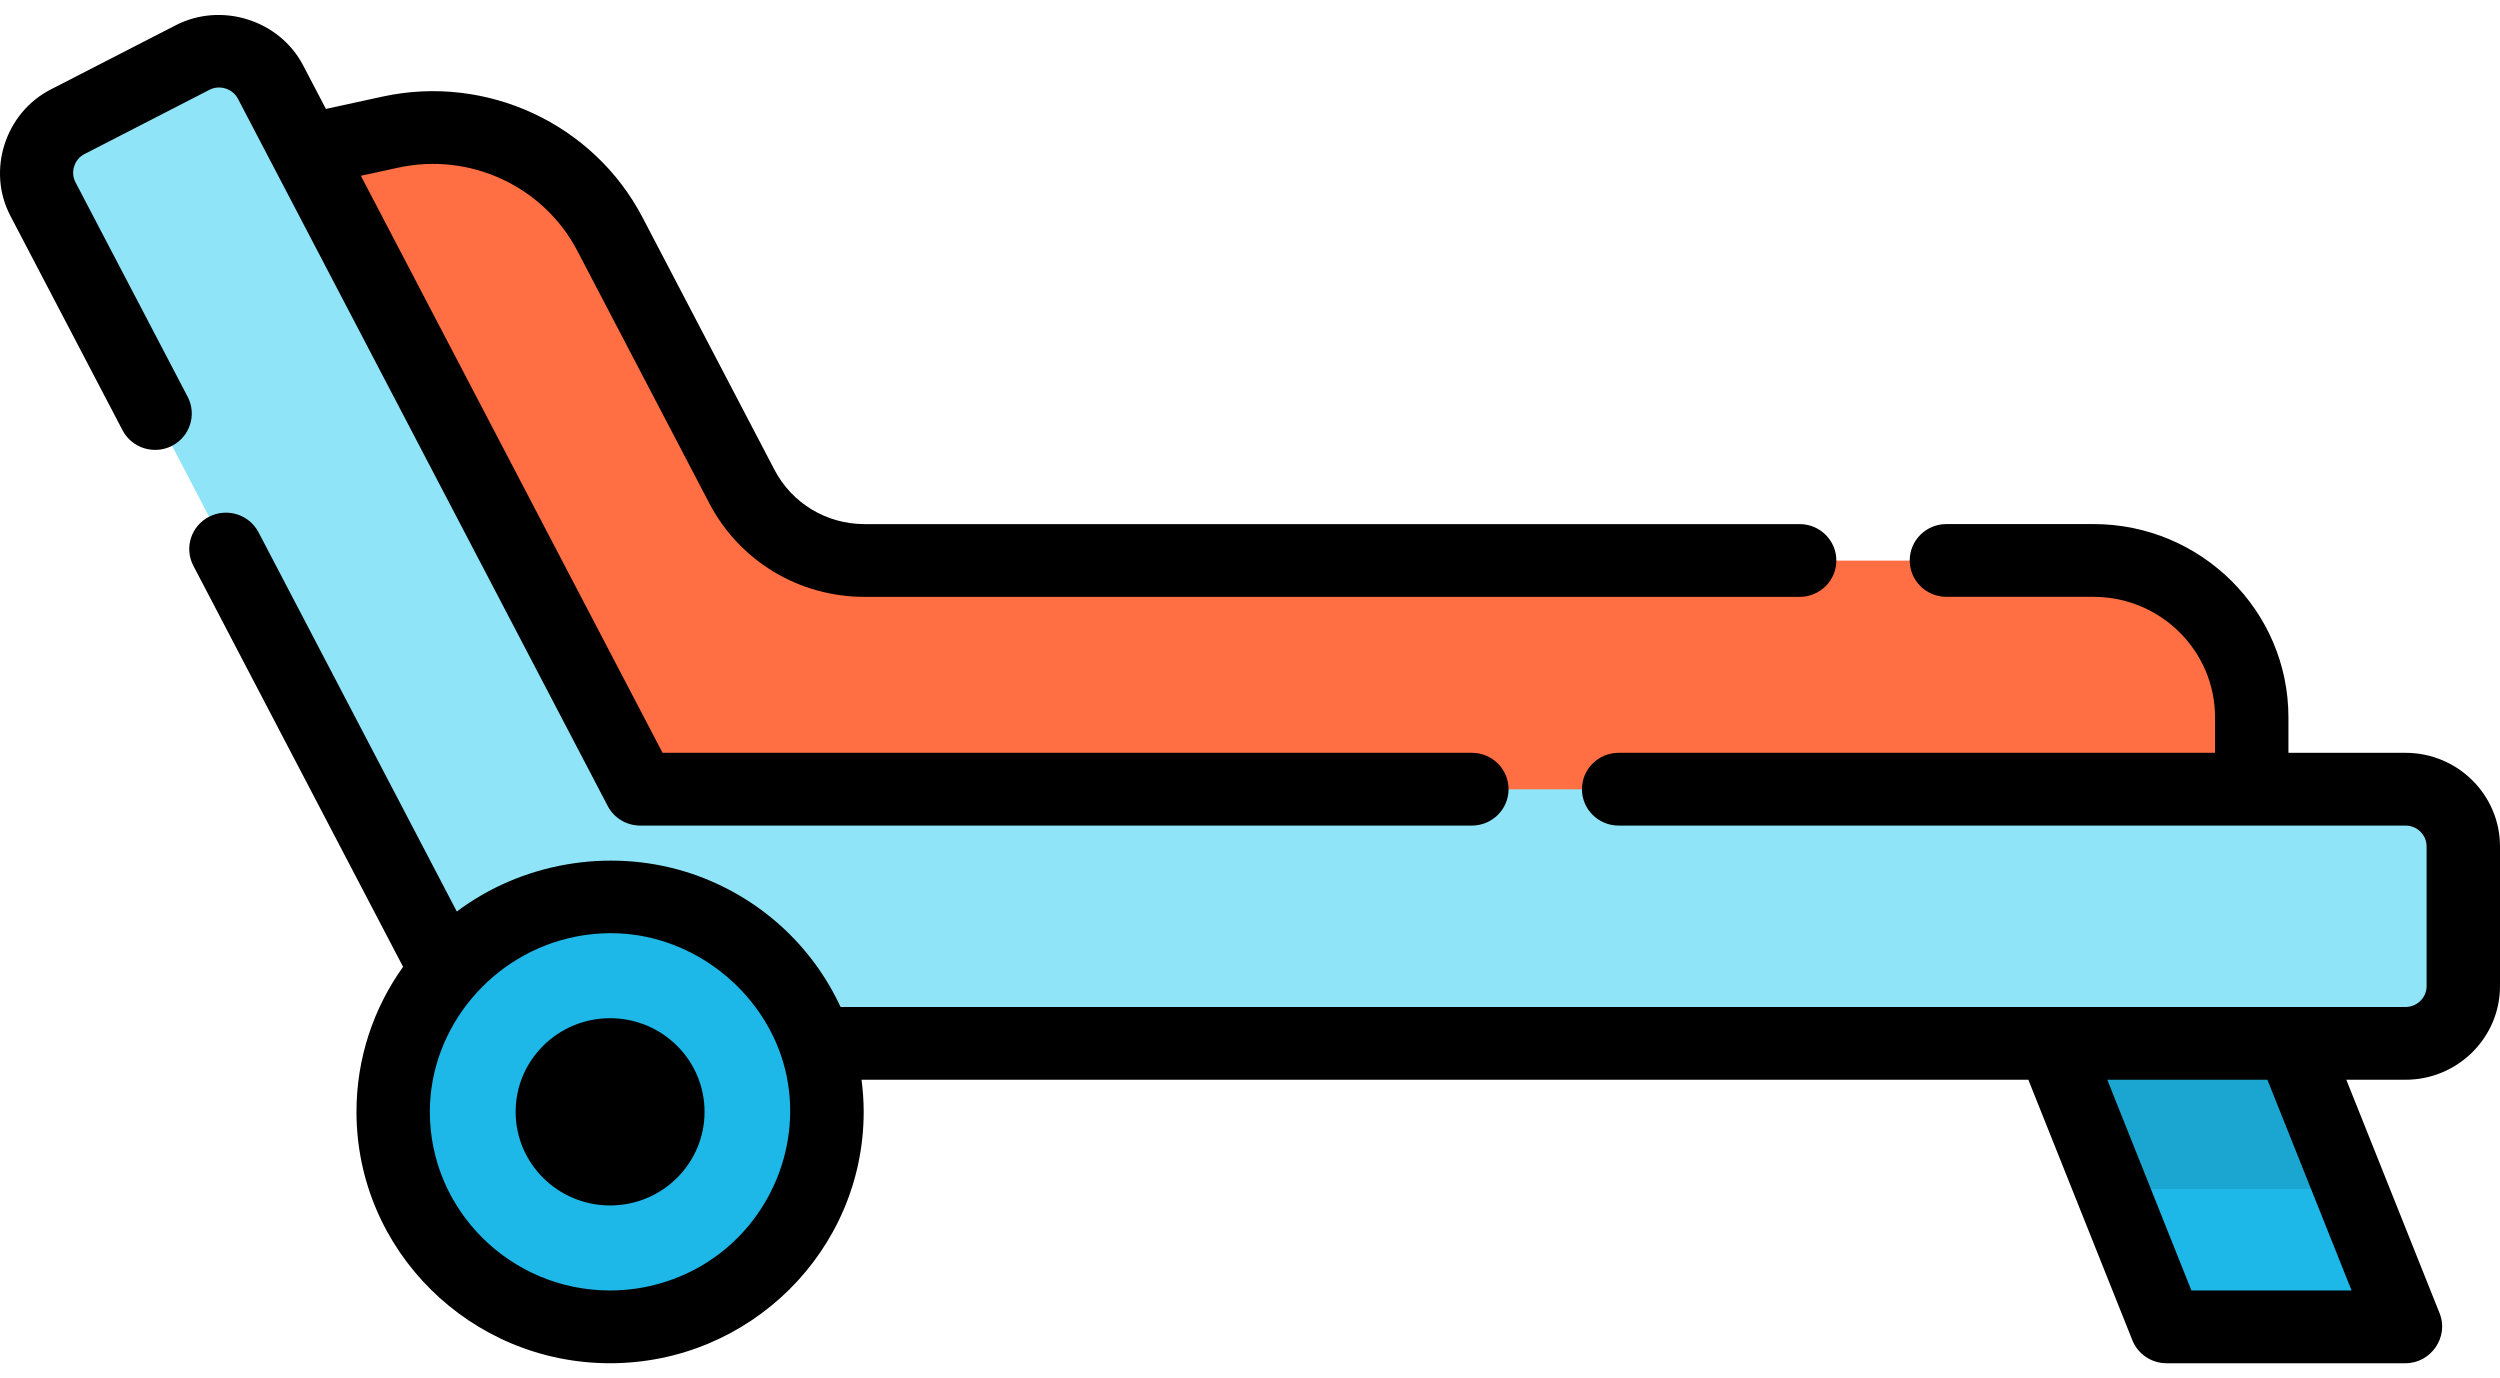<?xml version="1.0" encoding="UTF-8"?>
<svg width="78px" height="43px" viewBox="0 0 78 43" version="1.1" xmlns="http://www.w3.org/2000/svg" xmlns:xlink="http://www.w3.org/1999/xlink">
    <!-- Generator: Sketch 42 (36781) - http://www.bohemiancoding.com/sketch -->
    <title>beach-chair</title>
    <desc>Created with Sketch.</desc>
    <defs></defs>
    <g id="Activity-Finder" stroke="none" stroke-width="1" fill="none" fill-rule="evenodd">
        <g id="Artboard" transform="translate(-190, -426)" fill-rule="nonzero">
            <g id="beach-chair" transform="translate(190, 426.355)">
                <g id="Layer_1">
                    <polygon id="Shape" fill="#1EB8E8" points="67.599 41.047 75.058 41.047 70.259 29.03 62.8 29.03"></polygon>
                    <path d="M65.324,17.135 L26.977,17.135 C25.368,17.135 23.893,16.246 23.152,14.829 L19.032,6.95 C17.739,4.477 14.933,3.173 12.188,3.77 L6.027,5.11 L17.967,27.712 L70.258,28.053 L70.258,22.028 C70.259,19.326 68.049,17.135 65.324,17.135 Z" id="Shape" fill="#FF6F43"></path>
                    <polygon id="Shape" fill="#000000" opacity="0.1" points="70.259 29.03 62.8 29.03 65.879 36.741 73.338 36.741"></polygon>
                    <path d="M75.058,24.272 L19.981,24.272 L8.444,2.206 C7.986,1.331 6.899,0.989 6.015,1.443 L2.113,3.448 C1.23,3.902 0.885,4.98 1.342,5.855 L13.998,30.061 C14.686,31.376 16.055,32.202 17.549,32.202 L75.057,32.202 C76.052,32.202 76.859,31.402 76.859,30.415 L76.859,26.058 C76.859,25.072 76.053,24.272 75.058,24.272 Z" id="Shape" fill="#8FE5F7"></path>
                    <ellipse id="Oval" fill="#1EB8E8" cx="19.038" cy="34.337" rx="6.768" ry="6.709"></ellipse>
                    <ellipse id="Oval" fill="#000000" cx="19.035" cy="34.334" rx="2.947" ry="2.921"></ellipse>
                    <path d="M5.855,12.024 C5.855,12.024 2.356,5.333 2.354,5.33 C2.193,5.022 2.313,4.617 2.635,4.452 C2.635,4.452 6.532,2.449 6.537,2.446 C6.855,2.283 7.259,2.411 7.423,2.725 L18.96,24.79 C19.156,25.167 19.548,25.403 19.976,25.403 L45.922,25.403 C46.555,25.403 47.067,24.895 47.067,24.268 C47.067,23.641 46.555,23.133 45.922,23.133 L20.672,23.133 L11.259,5.129 L12.429,4.875 C14.664,4.389 16.959,5.455 18.012,7.469 L22.131,15.348 C23.072,17.148 24.928,18.267 26.973,18.267 L56.149,18.267 C56.781,18.267 57.294,17.759 57.294,17.132 C57.294,16.505 56.781,15.997 56.149,15.997 L26.973,15.997 C25.786,15.997 24.71,15.348 24.164,14.304 L20.045,6.425 C18.516,3.502 15.183,1.953 11.939,2.658 L10.168,3.043 C10.168,3.043 9.456,1.682 9.456,1.681 C8.717,0.269 6.91,-0.301 5.484,0.432 C5.484,0.432 1.585,2.436 1.582,2.437 C0.159,3.168 -0.416,4.964 0.322,6.375 L3.823,13.069 C4.114,13.626 4.805,13.843 5.366,13.555 C5.927,13.266 6.146,12.581 5.855,12.024 Z" id="Shape" fill="#000000"></path>
                    <path d="M78,30.412 L78,26.054 C78,24.444 76.678,23.133 75.053,23.133 L71.399,23.133 L71.399,22.024 C71.399,18.7 68.672,15.996 65.319,15.996 L60.728,15.996 C60.096,15.996 59.583,16.504 59.583,17.131 C59.583,17.758 60.096,18.266 60.728,18.266 L65.319,18.266 C67.409,18.266 69.109,19.952 69.109,22.023 L69.109,23.133 L50.502,23.133 C49.869,23.133 49.357,23.641 49.357,24.268 C49.357,24.895 49.869,25.403 50.502,25.403 L70.254,25.403 L75.053,25.403 C75.416,25.403 75.71,25.695 75.71,26.054 L75.71,30.411 C75.71,30.77 75.415,31.063 75.053,31.063 L26.226,31.063 C26.208,31.023 26.189,30.985 26.17,30.946 C26.167,30.939 26.164,30.933 26.161,30.927 C25.204,28.956 23.471,27.491 21.404,26.848 C21.393,26.845 21.382,26.842 21.371,26.838 C18.961,26.102 16.261,26.573 14.253,28.085 L8.066,16.252 C7.775,15.696 7.083,15.479 6.523,15.767 C5.961,16.056 5.742,16.74 6.033,17.297 L12.576,29.81 C11.661,31.089 11.122,32.65 11.122,34.333 C11.122,38.659 14.671,42.178 19.034,42.178 C23.397,42.178 26.947,38.659 26.947,34.333 C26.947,33.994 26.922,33.661 26.88,33.332 L63.284,33.332 L66.53,41.461 C66.703,41.893 67.125,42.178 67.594,42.178 L75.053,42.178 C75.848,42.178 76.41,41.358 76.118,40.625 L73.205,33.333 L75.053,33.333 C76.678,33.333 78,32.022 78,30.412 Z M19.034,39.908 C15.933,39.908 13.411,37.407 13.411,34.334 C13.411,31.694 15.364,29.372 17.98,28.865 C18.477,28.768 18.987,28.738 19.492,28.778 C21.873,28.968 23.952,30.747 24.505,33.047 C25.05,35.317 24.066,37.734 22.098,39.006 C21.19,39.593 20.118,39.908 19.034,39.908 Z M73.369,39.908 L68.372,39.908 L65.747,33.333 L70.743,33.333 L73.369,39.908 Z" id="Shape" fill="#000000"></path>
                </g>
            </g>
        </g>
    </g>
</svg>